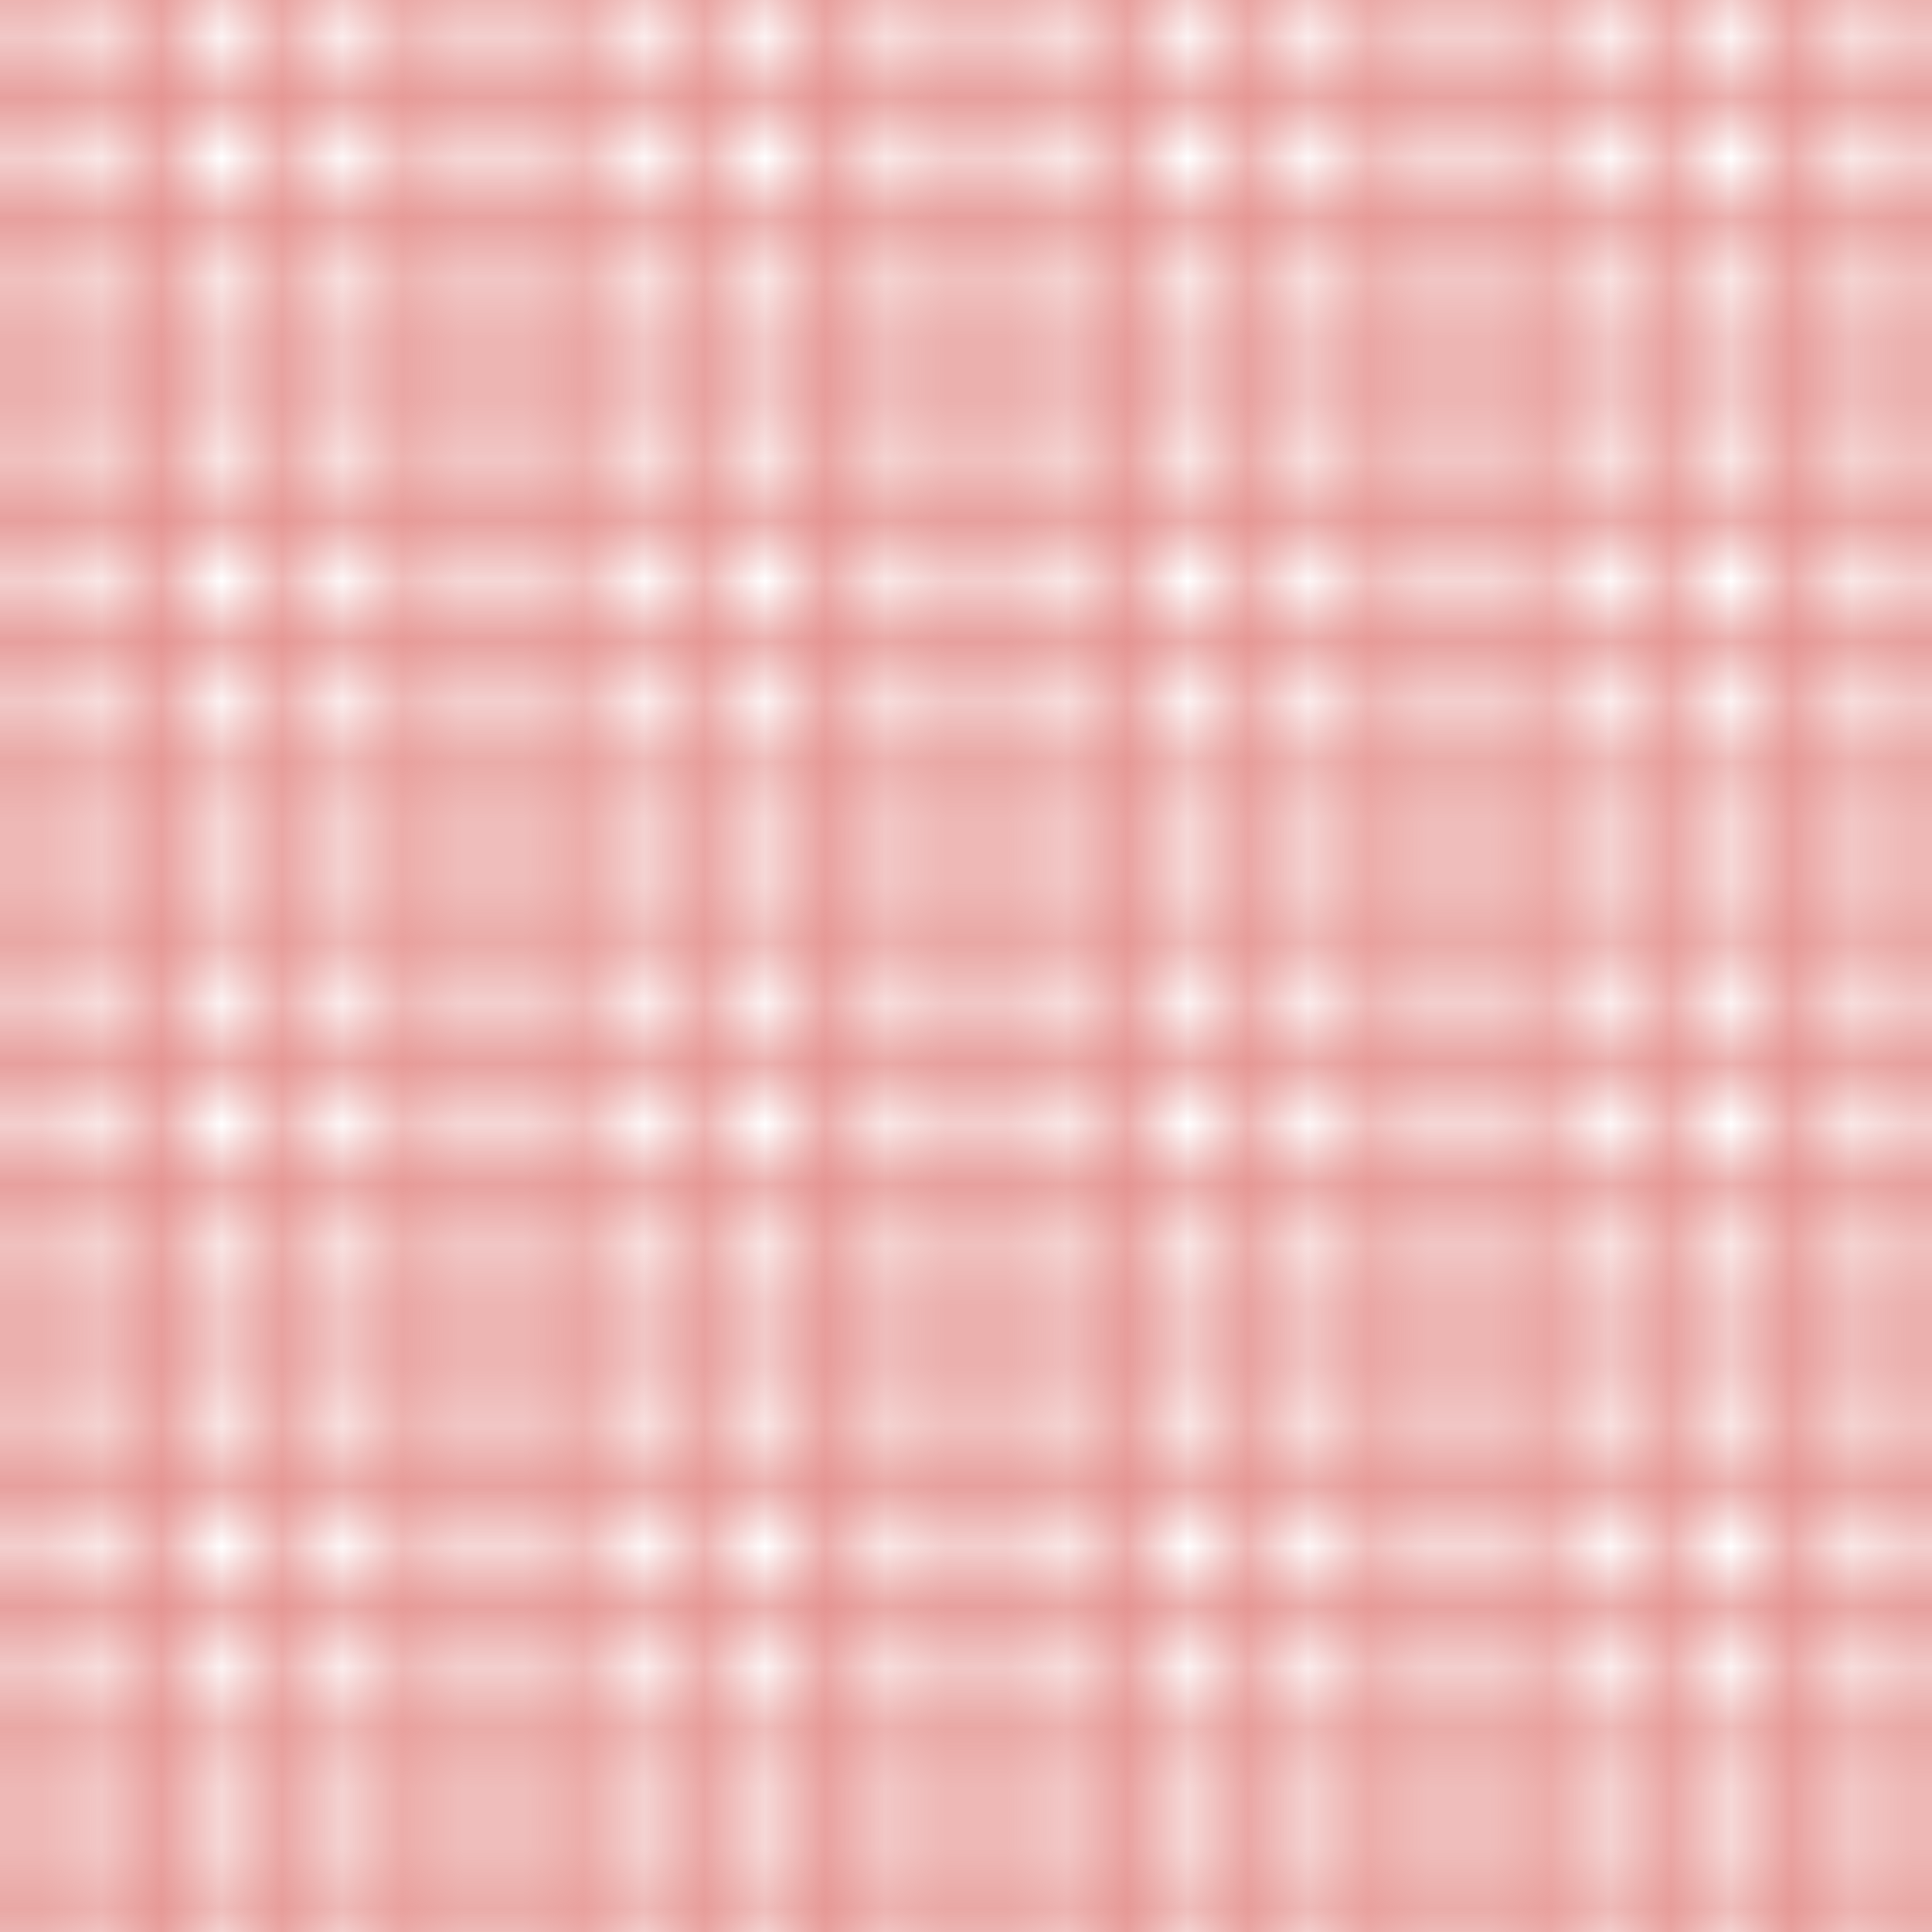 <?xml version="1.0" encoding="UTF-8"?>
<svg xmlns="http://www.w3.org/2000/svg" xmlns:xlink="http://www.w3.org/1999/xlink" width="32px" height="32px" viewBox="0 0 32 32" version="1.1">
<defs>
<clipPath id="clip1">
  <rect x="0" y="0" width="32" height="32"/>
</clipPath>
<g id="surface5" clip-path="url(#clip1)">
<path style="fill:none;stroke-width:2;stroke-linecap:round;stroke-linejoin:miter;stroke:rgb(88.627%,52.941%,51.765%);stroke-opacity:1;stroke-miterlimit:10;" d="M -25 0 L 125 0 " transform="matrix(0.32,0,0,0.32,0,0)"/>
<path style="fill:none;stroke-width:2;stroke-linecap:round;stroke-linejoin:miter;stroke:rgb(88.627%,52.941%,51.765%);stroke-opacity:1;stroke-miterlimit:10;" d="M -25 5.554 L 125 5.554 " transform="matrix(0.32,0,0,0.32,0,0)"/>
<path style="fill:none;stroke-width:2;stroke-linecap:round;stroke-linejoin:miter;stroke:rgb(88.627%,52.941%,51.765%);stroke-opacity:1;stroke-miterlimit:10;" d="M -25 11.108 L 125 11.108 " transform="matrix(0.32,0,0,0.32,0,0)"/>
<path style="fill:none;stroke-width:2;stroke-linecap:round;stroke-linejoin:miter;stroke:rgb(88.627%,52.941%,51.765%);stroke-opacity:1;stroke-miterlimit:10;" d="M -25 16.675 L 125 16.675 " transform="matrix(0.32,0,0,0.32,0,0)"/>
<path style="fill:none;stroke-width:2;stroke-linecap:round;stroke-linejoin:miter;stroke:rgb(88.627%,52.941%,51.765%);stroke-opacity:1;stroke-miterlimit:10;" d="M -25 22.217 L 125 22.217 " transform="matrix(0.32,0,0,0.32,0,0)"/>
<path style="fill:none;stroke-width:2;stroke-linecap:round;stroke-linejoin:miter;stroke:rgb(88.627%,52.941%,51.765%);stroke-opacity:1;stroke-miterlimit:10;" d="M -25 27.783 L 125 27.783 " transform="matrix(0.32,0,0,0.32,0,0)"/>
<path style="fill:none;stroke-width:2;stroke-linecap:round;stroke-linejoin:miter;stroke:rgb(88.627%,52.941%,51.765%);stroke-opacity:1;stroke-miterlimit:10;" d="M -25 33.325 L 125 33.325 " transform="matrix(0.32,0,0,0.32,0,0)"/>
<path style="fill:none;stroke-width:2;stroke-linecap:round;stroke-linejoin:miter;stroke:rgb(88.627%,52.941%,51.765%);stroke-opacity:1;stroke-miterlimit:10;" d="M -25 38.892 L 125 38.892 " transform="matrix(0.32,0,0,0.32,0,0)"/>
<path style="fill:none;stroke-width:2;stroke-linecap:round;stroke-linejoin:miter;stroke:rgb(88.627%,52.941%,51.765%);stroke-opacity:1;stroke-miterlimit:10;" d="M -25 44.446 L 125 44.446 " transform="matrix(0.32,0,0,0.32,0,0)"/>
<path style="fill:none;stroke-width:2;stroke-linecap:round;stroke-linejoin:miter;stroke:rgb(88.627%,52.941%,51.765%);stroke-opacity:1;stroke-miterlimit:10;" d="M -25 50 L 125 50 " transform="matrix(0.32,0,0,0.32,0,0)"/>
<path style="fill:none;stroke-width:2;stroke-linecap:round;stroke-linejoin:miter;stroke:rgb(88.627%,52.941%,51.765%);stroke-opacity:1;stroke-miterlimit:10;" d="M -25 55.554 L 125 55.554 " transform="matrix(0.32,0,0,0.32,0,0)"/>
<path style="fill:none;stroke-width:2;stroke-linecap:round;stroke-linejoin:miter;stroke:rgb(88.627%,52.941%,51.765%);stroke-opacity:1;stroke-miterlimit:10;" d="M -25 61.108 L 125 61.108 " transform="matrix(0.32,0,0,0.32,0,0)"/>
<path style="fill:none;stroke-width:2;stroke-linecap:round;stroke-linejoin:miter;stroke:rgb(88.627%,52.941%,51.765%);stroke-opacity:1;stroke-miterlimit:10;" d="M -25 66.675 L 125 66.675 " transform="matrix(0.32,0,0,0.32,0,0)"/>
<path style="fill:none;stroke-width:2;stroke-linecap:round;stroke-linejoin:miter;stroke:rgb(88.627%,52.941%,51.765%);stroke-opacity:1;stroke-miterlimit:10;" d="M -25 72.217 L 125 72.217 " transform="matrix(0.32,0,0,0.32,0,0)"/>
<path style="fill:none;stroke-width:2;stroke-linecap:round;stroke-linejoin:miter;stroke:rgb(88.627%,52.941%,51.765%);stroke-opacity:1;stroke-miterlimit:10;" d="M -25 77.783 L 125 77.783 " transform="matrix(0.32,0,0,0.32,0,0)"/>
<path style="fill:none;stroke-width:2;stroke-linecap:round;stroke-linejoin:miter;stroke:rgb(88.627%,52.941%,51.765%);stroke-opacity:1;stroke-miterlimit:10;" d="M -25 83.325 L 125 83.325 " transform="matrix(0.32,0,0,0.32,0,0)"/>
<path style="fill:none;stroke-width:2;stroke-linecap:round;stroke-linejoin:miter;stroke:rgb(88.627%,52.941%,51.765%);stroke-opacity:1;stroke-miterlimit:10;" d="M -25 88.892 L 125 88.892 " transform="matrix(0.32,0,0,0.32,0,0)"/>
<path style="fill:none;stroke-width:2;stroke-linecap:round;stroke-linejoin:miter;stroke:rgb(88.627%,52.941%,51.765%);stroke-opacity:1;stroke-miterlimit:10;" d="M -25 94.446 L 125 94.446 " transform="matrix(0.32,0,0,0.32,0,0)"/>
<path style="fill:none;stroke-width:2;stroke-linecap:round;stroke-linejoin:miter;stroke:rgb(88.627%,52.941%,51.765%);stroke-opacity:1;stroke-miterlimit:10;" d="M -25 100 L 125 100 " transform="matrix(0.32,0,0,0.32,0,0)"/>
<path style="fill:none;stroke-width:2;stroke-linecap:round;stroke-linejoin:miter;stroke:rgb(88.627%,52.941%,51.765%);stroke-opacity:1;stroke-miterlimit:10;" d="M 0 125 L 0 -25 " transform="matrix(0.32,0,0,0.32,0,0)"/>
<path style="fill:none;stroke-width:2;stroke-linecap:round;stroke-linejoin:miter;stroke:rgb(88.627%,52.941%,51.765%);stroke-opacity:1;stroke-miterlimit:10;" d="M 5.554 125 L 5.554 -25 " transform="matrix(0.32,0,0,0.32,0,0)"/>
<path style="fill:none;stroke-width:2;stroke-linecap:round;stroke-linejoin:miter;stroke:rgb(88.627%,52.941%,51.765%);stroke-opacity:1;stroke-miterlimit:10;" d="M 11.108 125 L 11.108 -25 " transform="matrix(0.32,0,0,0.32,0,0)"/>
<path style="fill:none;stroke-width:2;stroke-linecap:round;stroke-linejoin:miter;stroke:rgb(88.627%,52.941%,51.765%);stroke-opacity:1;stroke-miterlimit:10;" d="M 16.675 125 L 16.675 -25 " transform="matrix(0.32,0,0,0.32,0,0)"/>
<path style="fill:none;stroke-width:2;stroke-linecap:round;stroke-linejoin:miter;stroke:rgb(88.627%,52.941%,51.765%);stroke-opacity:1;stroke-miterlimit:10;" d="M 22.217 125 L 22.217 -25 " transform="matrix(0.32,0,0,0.32,0,0)"/>
<path style="fill:none;stroke-width:2;stroke-linecap:round;stroke-linejoin:miter;stroke:rgb(88.627%,52.941%,51.765%);stroke-opacity:1;stroke-miterlimit:10;" d="M 27.783 125 L 27.783 -25 " transform="matrix(0.32,0,0,0.32,0,0)"/>
<path style="fill:none;stroke-width:2;stroke-linecap:round;stroke-linejoin:miter;stroke:rgb(88.627%,52.941%,51.765%);stroke-opacity:1;stroke-miterlimit:10;" d="M 33.325 125 L 33.325 -25 " transform="matrix(0.32,0,0,0.32,0,0)"/>
<path style="fill:none;stroke-width:2;stroke-linecap:round;stroke-linejoin:miter;stroke:rgb(88.627%,52.941%,51.765%);stroke-opacity:1;stroke-miterlimit:10;" d="M 38.892 125 L 38.892 -25 " transform="matrix(0.32,0,0,0.32,0,0)"/>
<path style="fill:none;stroke-width:2;stroke-linecap:round;stroke-linejoin:miter;stroke:rgb(88.627%,52.941%,51.765%);stroke-opacity:1;stroke-miterlimit:10;" d="M 44.446 125 L 44.446 -25 " transform="matrix(0.32,0,0,0.32,0,0)"/>
<path style="fill:none;stroke-width:2;stroke-linecap:round;stroke-linejoin:miter;stroke:rgb(88.627%,52.941%,51.765%);stroke-opacity:1;stroke-miterlimit:10;" d="M 50 125 L 50 -25 " transform="matrix(0.32,0,0,0.32,0,0)"/>
<path style="fill:none;stroke-width:2;stroke-linecap:round;stroke-linejoin:miter;stroke:rgb(88.627%,52.941%,51.765%);stroke-opacity:1;stroke-miterlimit:10;" d="M 55.554 125 L 55.554 -25 " transform="matrix(0.32,0,0,0.32,0,0)"/>
<path style="fill:none;stroke-width:2;stroke-linecap:round;stroke-linejoin:miter;stroke:rgb(88.627%,52.941%,51.765%);stroke-opacity:1;stroke-miterlimit:10;" d="M 61.108 125 L 61.108 -25 " transform="matrix(0.32,0,0,0.32,0,0)"/>
<path style="fill:none;stroke-width:2;stroke-linecap:round;stroke-linejoin:miter;stroke:rgb(88.627%,52.941%,51.765%);stroke-opacity:1;stroke-miterlimit:10;" d="M 66.675 125 L 66.675 -25 " transform="matrix(0.32,0,0,0.32,0,0)"/>
<path style="fill:none;stroke-width:2;stroke-linecap:round;stroke-linejoin:miter;stroke:rgb(88.627%,52.941%,51.765%);stroke-opacity:1;stroke-miterlimit:10;" d="M 72.217 125 L 72.217 -25 " transform="matrix(0.32,0,0,0.32,0,0)"/>
<path style="fill:none;stroke-width:2;stroke-linecap:round;stroke-linejoin:miter;stroke:rgb(88.627%,52.941%,51.765%);stroke-opacity:1;stroke-miterlimit:10;" d="M 77.783 125 L 77.783 -25 " transform="matrix(0.32,0,0,0.32,0,0)"/>
<path style="fill:none;stroke-width:2;stroke-linecap:round;stroke-linejoin:miter;stroke:rgb(88.627%,52.941%,51.765%);stroke-opacity:1;stroke-miterlimit:10;" d="M 83.325 125 L 83.325 -25 " transform="matrix(0.32,0,0,0.32,0,0)"/>
<path style="fill:none;stroke-width:2;stroke-linecap:round;stroke-linejoin:miter;stroke:rgb(88.627%,52.941%,51.765%);stroke-opacity:1;stroke-miterlimit:10;" d="M 88.892 125 L 88.892 -25 " transform="matrix(0.32,0,0,0.32,0,0)"/>
<path style="fill:none;stroke-width:2;stroke-linecap:round;stroke-linejoin:miter;stroke:rgb(88.627%,52.941%,51.765%);stroke-opacity:1;stroke-miterlimit:10;" d="M 94.446 125 L 94.446 -25 " transform="matrix(0.32,0,0,0.32,0,0)"/>
<path style="fill:none;stroke-width:2;stroke-linecap:round;stroke-linejoin:miter;stroke:rgb(88.627%,52.941%,51.765%);stroke-opacity:1;stroke-miterlimit:10;" d="M 100 125 L 100 -25 " transform="matrix(0.32,0,0,0.32,0,0)"/>
</g>
<pattern id="pattern0" patternUnits="userSpaceOnUse" width="32" height="32" patternTransform="matrix(0,-1,1,0,8.166,-17.875)">
<use xlink:href="#surface5"/>
</pattern>
</defs>
<g id="surface1">
<rect x="0" y="0" width="32" height="32" style="fill:url(#pattern0);stroke:none;"/>
</g>
</svg>
